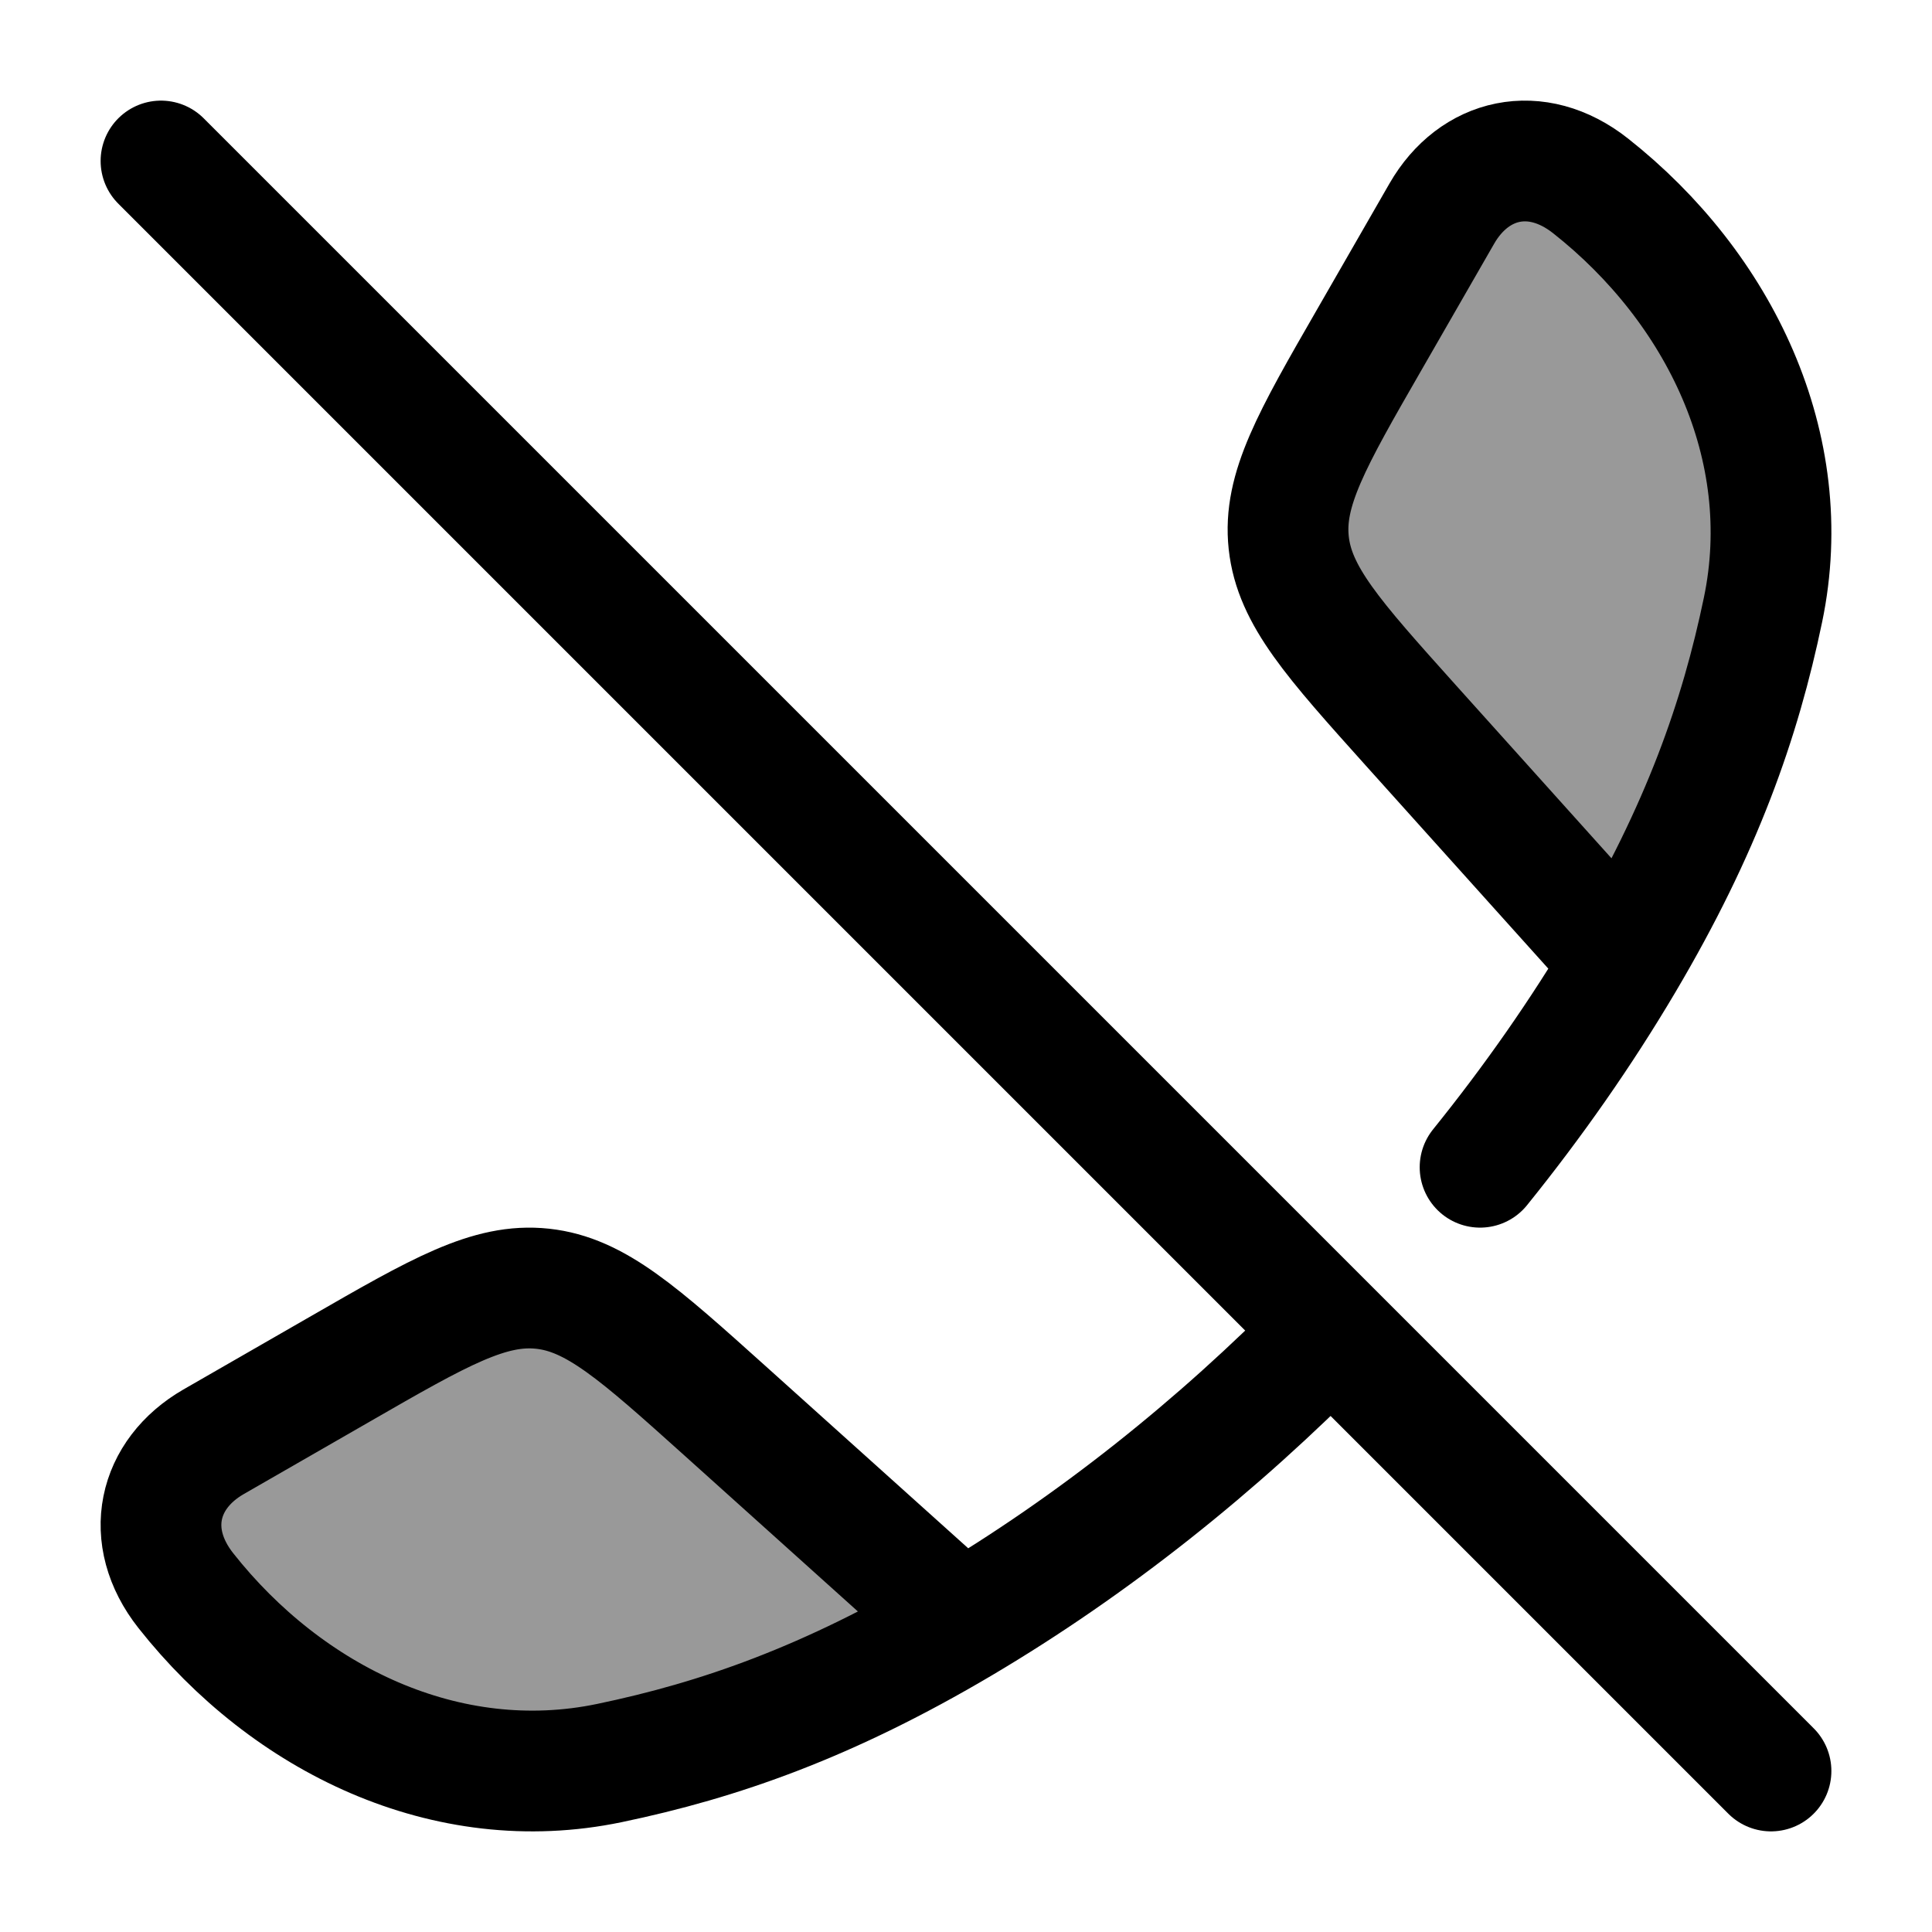 <svg width="24" height="24" viewBox="0 0 24 24" fill="none" xmlns="http://www.w3.org/2000/svg">
    <path opacity="0.4" d="M20.165 11.947C21.143 10.294 21.616 8.943 21.901 7.574C22.323 5.549 21.358 3.572 19.76 2.31C19.085 1.776 18.311 1.958 17.911 2.653L17.01 4.22C16.295 5.462 15.938 6.084 16.009 6.742C16.08 7.401 16.562 7.937 17.525 9.01L20.165 11.947Z" fill="currentColor"/>
    <path opacity="0.4" d="M11.941 20.165C10.288 21.143 8.939 21.616 7.57 21.901C5.547 22.323 3.57 21.358 2.309 19.76C1.775 19.085 1.958 18.311 2.651 17.911L4.218 17.01C5.46 16.295 6.08 15.938 6.739 16.009C7.397 16.08 7.933 16.562 9.005 17.525L11.941 20.165Z" fill="currentColor"/>
    <path d="M11.942 20.165C10.289 21.143 8.939 21.616 7.571 21.901C5.548 22.323 3.571 21.358 2.309 19.76C1.776 19.085 1.959 18.311 2.652 17.911L4.219 17.01C5.461 16.295 6.081 15.938 6.74 16.009C7.398 16.08 7.934 16.562 9.006 17.525L11.942 20.165ZM11.942 20.165C13.57 19.201 15.118 17.97 16.5 16.564" stroke="currentColor" stroke-width="1.5" stroke-linecap="round" stroke-linejoin="round"/>
    <path d="M20.165 11.947C21.143 10.294 21.616 8.943 21.901 7.574C22.323 5.549 21.358 3.572 19.76 2.31C19.085 1.776 18.311 1.958 17.911 2.653L17.01 4.22C16.295 5.462 15.938 6.084 16.009 6.742C16.08 7.401 16.562 7.937 17.525 9.01L20.165 11.947ZM20.165 11.947C19.645 12.826 19.047 13.681 18.386 14.5" stroke="currentColor" stroke-width="1.5" stroke-linecap="round" stroke-linejoin="round"/>
    <path d="M2 2L22 22" stroke="currentColor" stroke-width="1.5" stroke-linecap="round"/>
</svg>
